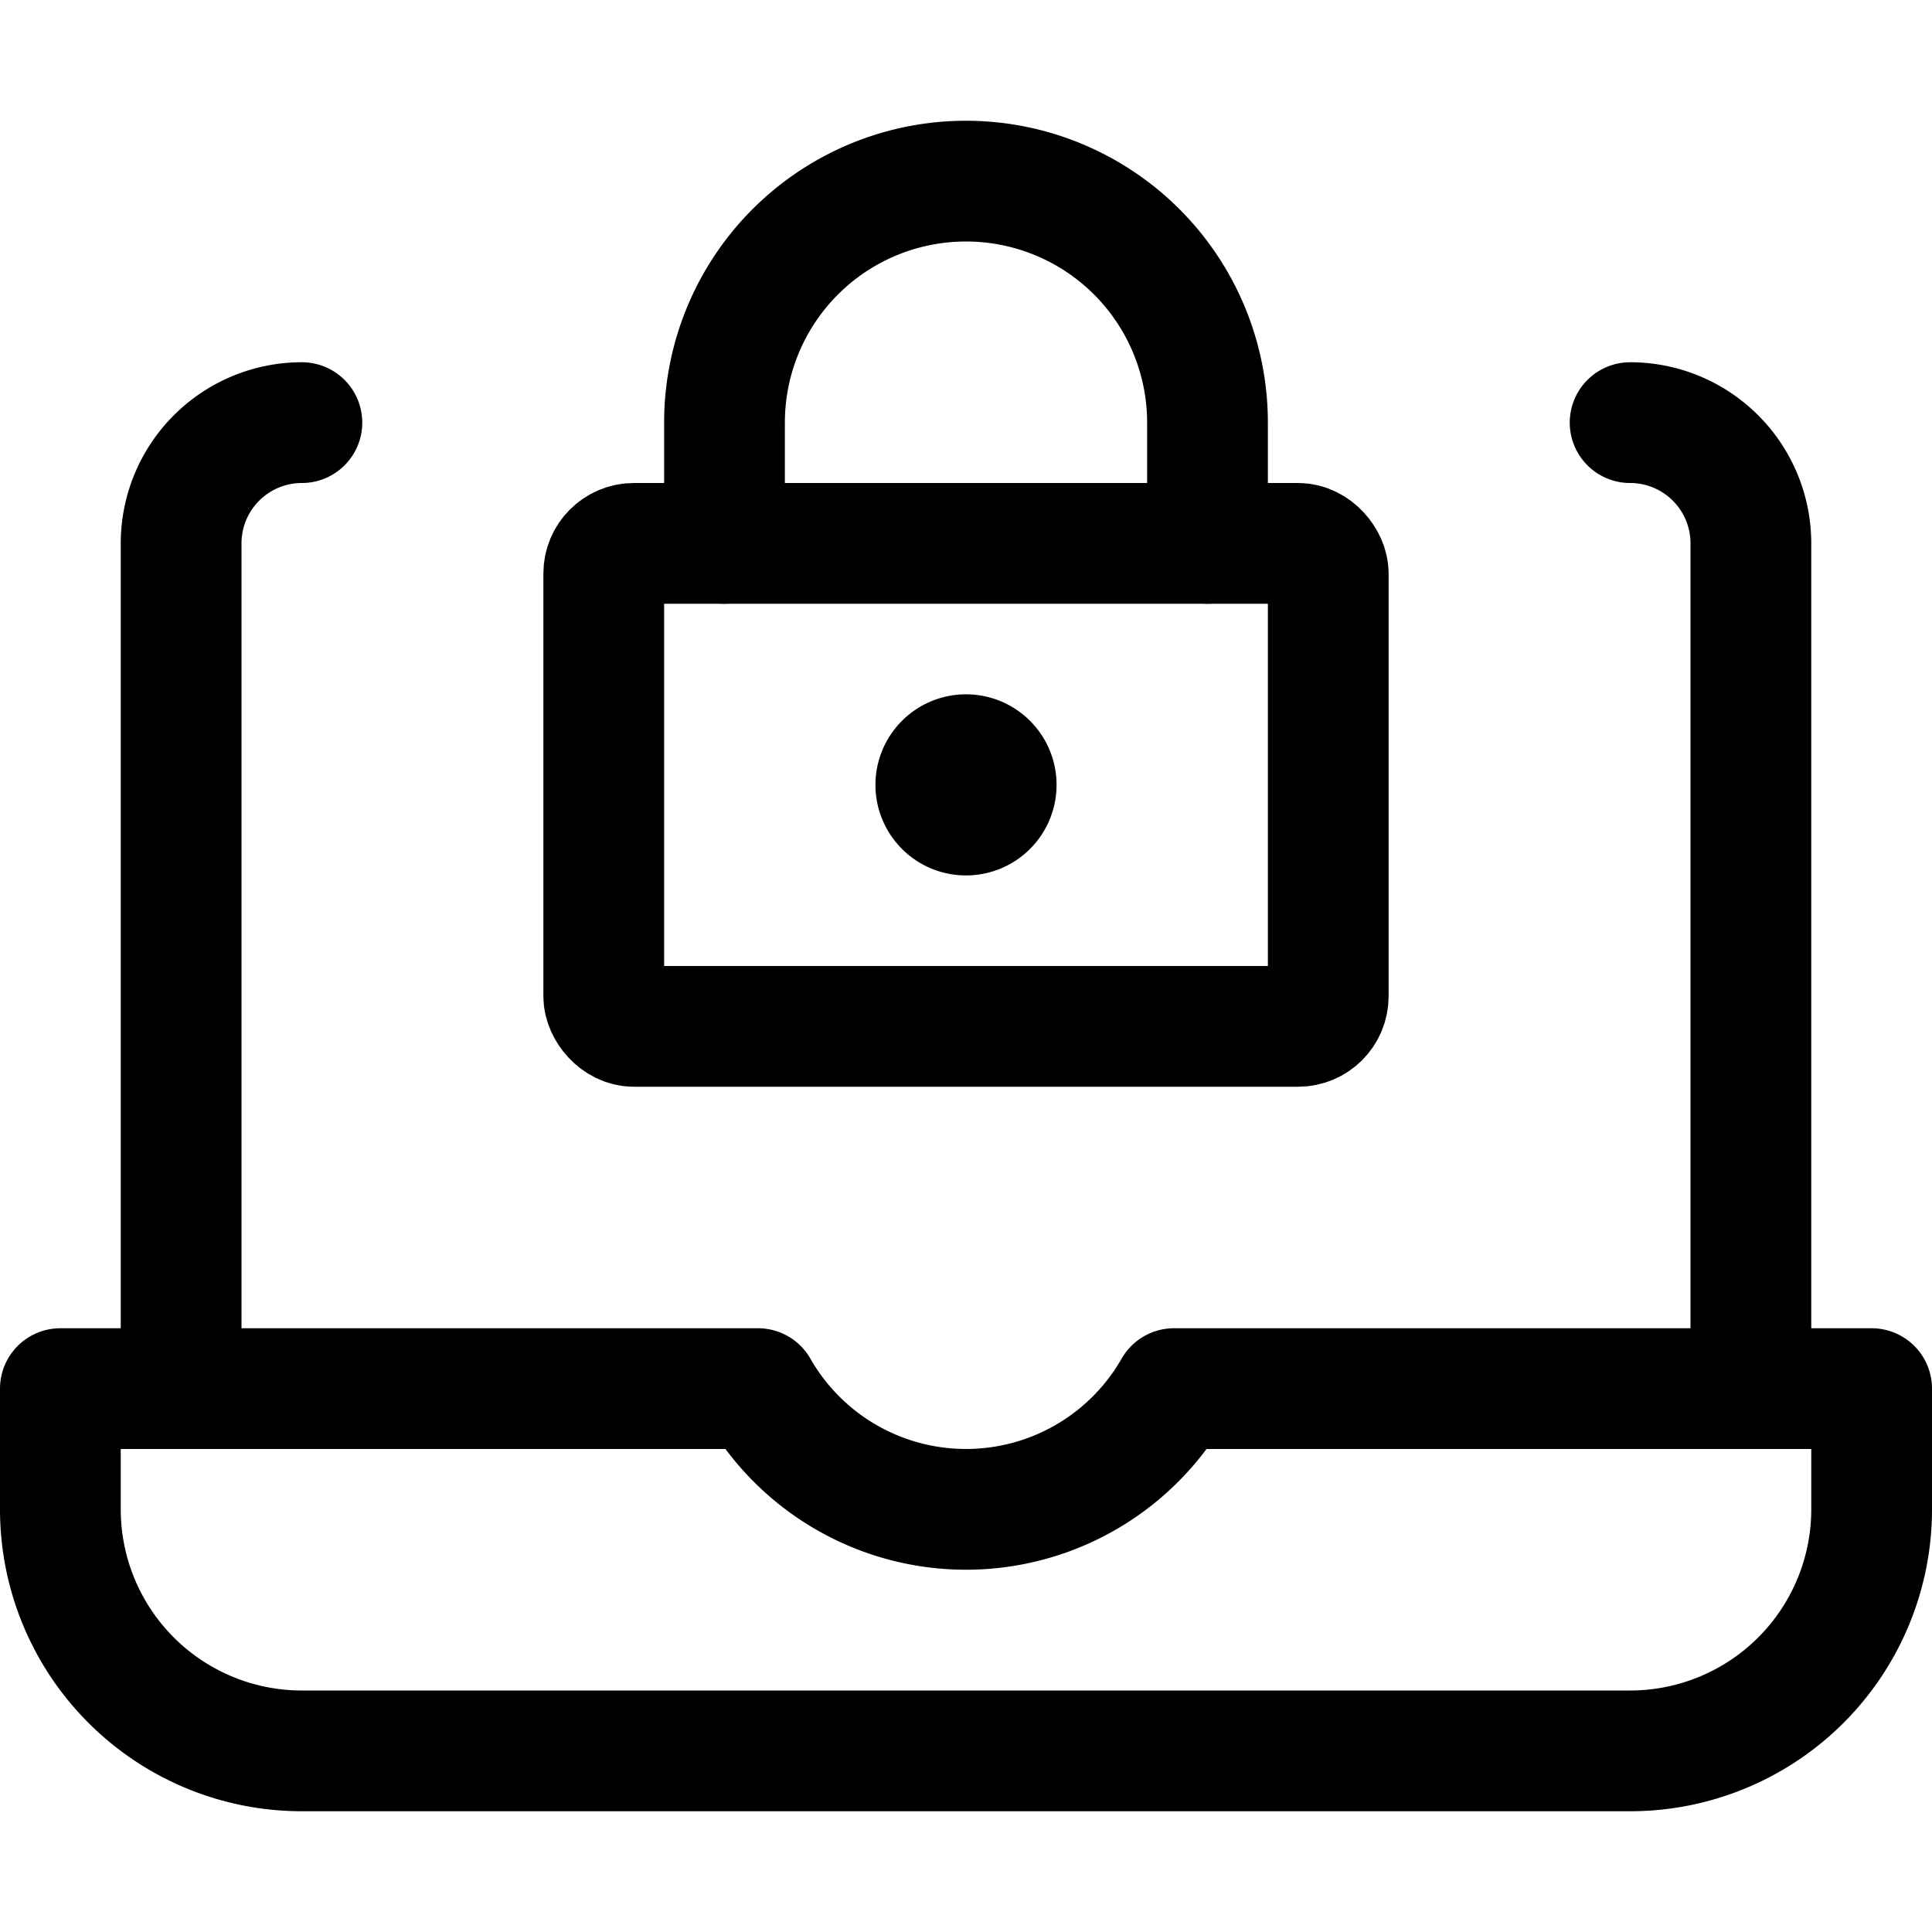 <svg xmlns="http://www.w3.org/2000/svg" viewBox="0 0 24 24"><defs><style>.a{fill:none;stroke:currentColor;stroke-linecap:round;stroke-linejoin:round;stroke-width:1.5px;}</style></defs><title>laptop-lock-1</title><path class="a" d="M20.25,5.25a1.5,1.5,0,0,1,1.5,1.5v10.5"/><path class="a" d="M2.25,17.25V6.75a1.5,1.5,0,0,1,1.5-1.5"/><path class="a" d="M14.584,17.25a2.976,2.976,0,0,1-5.168,0H.75v1.5a3,3,0,0,0,3,3h16.5a3,3,0,0,0,3-3v-1.5Z"/><path class="a" d="M12,9.375a.375.375,0,1,0,.375.375A.375.375,0,0,0,12,9.375h0"/><rect class="a" x="7.5" y="6.75" width="9" height="6" rx="0.375" ry="0.375"/><path class="a" d="M9,6.75V5.25a3,3,0,0,1,6,0v1.5"/></svg>